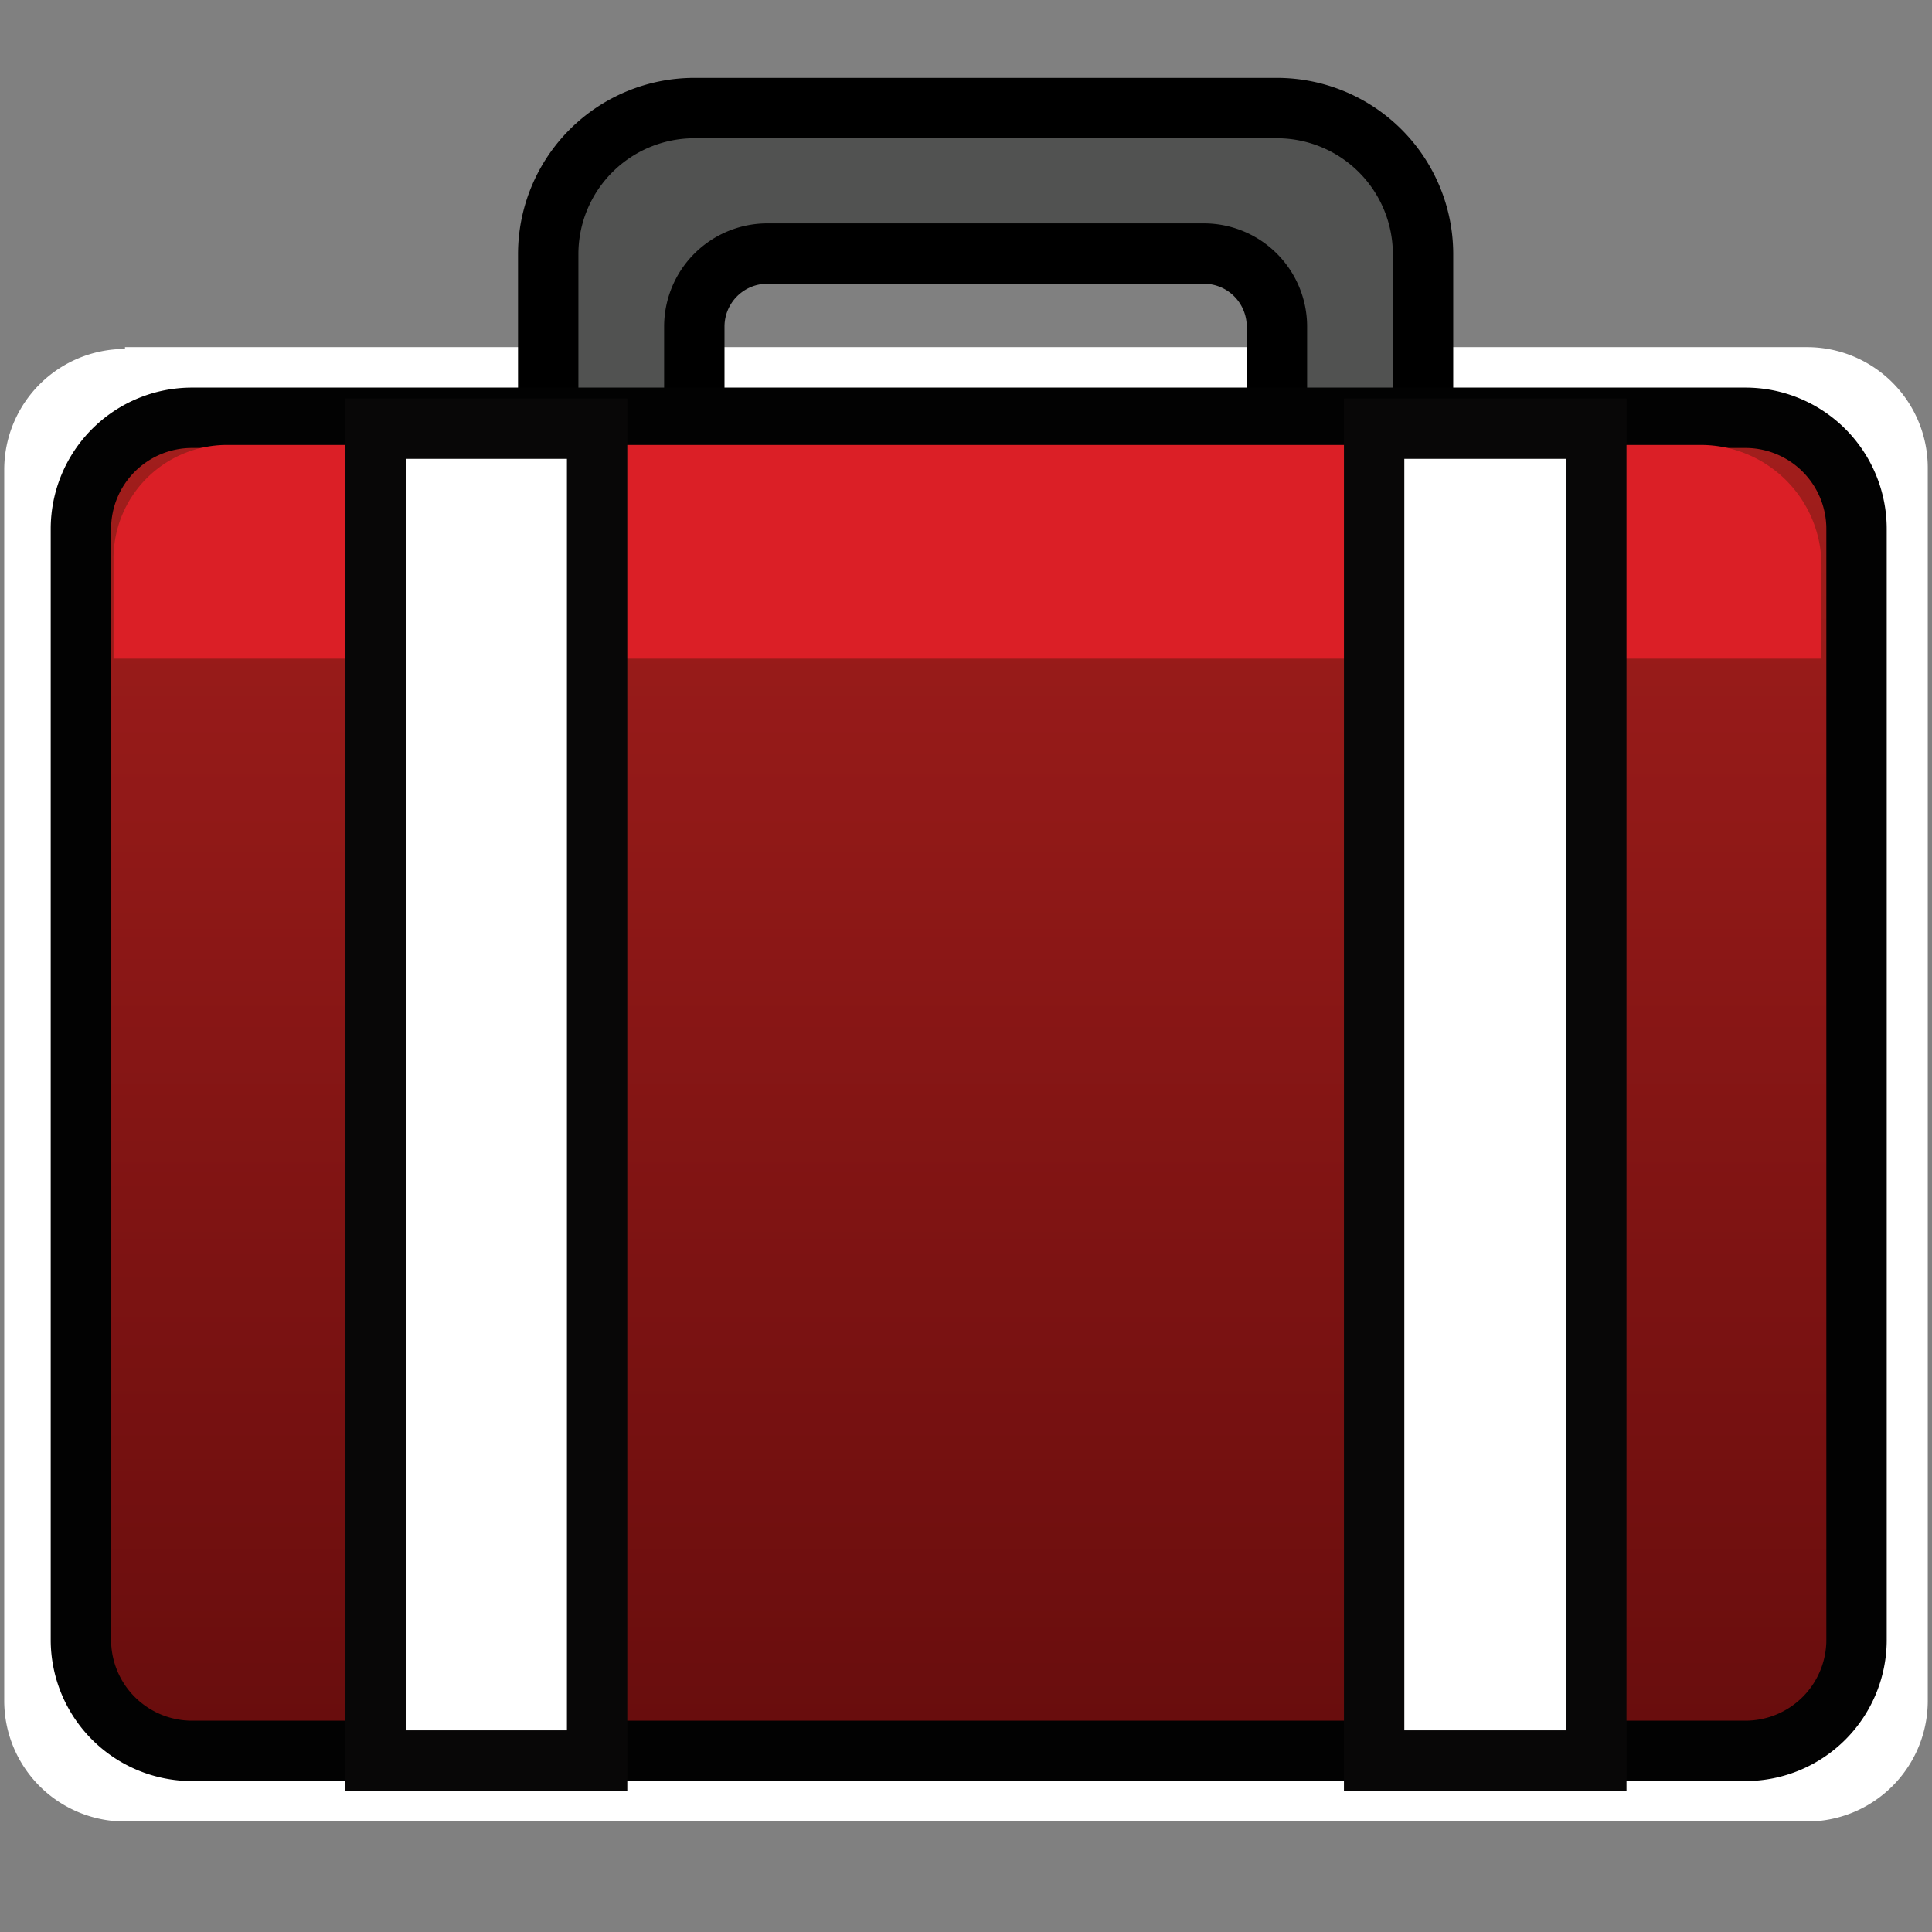 <svg xmlns="http://www.w3.org/2000/svg" xmlns:xlink="http://www.w3.org/1999/xlink" enable-background="new 0 0 32 32" height="32px" version="1.1" viewBox="0 0 32 32" width="32px" xml:space="preserve"><rect x="0" y="0" width="32" height="32" fill="#808080" stroke="none"/><defs><style>.cls-1,.cls-5{fill:#fff;}.cls-2{fill:#515251;stroke:#000;}.cls-2,.cls-3,.cls-5{stroke-miterlimit:10;}.cls-3{stroke:#020202;fill:url(#linear-gradient);}.cls-4{fill:#db1f26;}.cls-5{stroke:#080707;}</style><linearGradient id="linear-gradient" x1="16.05" y1="7.04" x2="16.05" y2="28.87" gradientUnits="userSpaceOnUse"><stop offset="0" stop-color="#a21e1c"/><stop offset="1" stop-color="#680d0d"/></linearGradient></defs><title>Artboard 8 copy 7</title><path class="cls-1" d="M2.07,5.75H29.93a2,2,0,0,1,2,2V28.17a2,2,0,0,1-2,2H2.07a2,2,0,0,1-2-2V7.78a2,2,0,0,1,2-2Zm-.18-.16"/><path class="cls-2" d="M21.15,1.79H11.5A2.42,2.42,0,0,0,9.08,4.2V7.82H11.5V5.41A1.21,1.21,0,0,1,12.7,4.2h7.24a1.21,1.21,0,0,1,1.21,1.21V7.82h2.42V4.2a2.42,2.42,0,0,0-2.42-2.41Zm-.3.19"/><path class="cls-3" d="M3.18,6.92H28.91a1.84,1.84,0,0,1,1.84,1.84V27.14A1.84,1.84,0,0,1,28.91,29H3.18a1.84,1.84,0,0,1-1.84-1.84V8.76A1.84,1.84,0,0,1,3.18,6.92Zm0,0"/><path class="cls-4" d="M3.75,7.37H28.17a2,2,0,0,1,2,2v1.54a0,0,0,0,1,0,0H1.88a0,0,0,0,1,0,0V9.25A1.88,1.88,0,0,1,3.75,7.37Z"/><path class="cls-5" d="M6.22,29.16H9.89V7.1H6.22ZM22.76,7.1V29.16h3.68V7.1Zm0,0"/></svg>